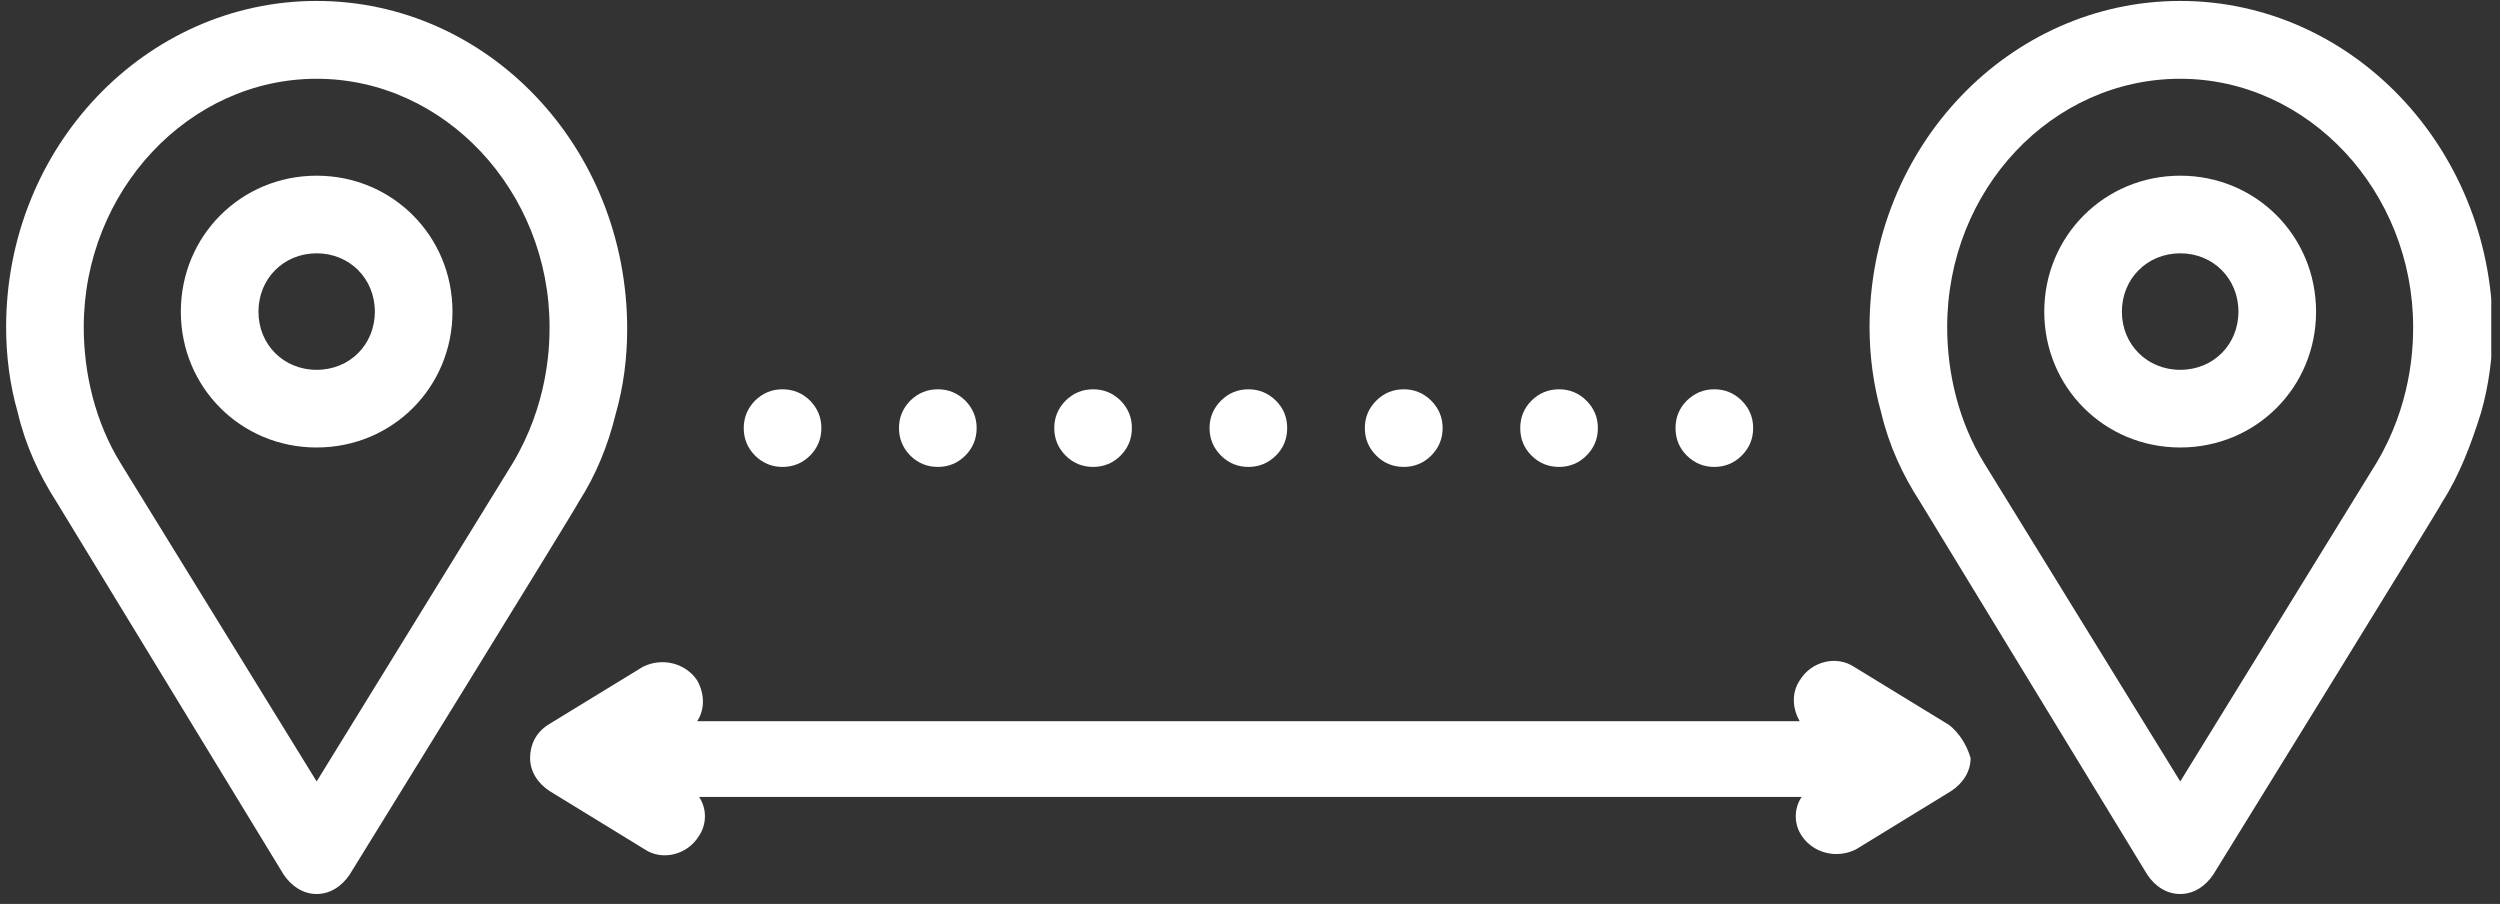 <svg version="1.0" preserveAspectRatio="xMidYMid meet" viewBox="23.827 0 61.258 22.15" zoomAndPan="magnify" xmlns:xlink="http://www.w3.org/1999/xlink" xmlns="http://www.w3.org/2000/svg" style="max-height: 500px" width="61.258" height="22.15"><rect x="23.827" y="0" width="61.258" height="22.15" fill="#333333" stroke="none"/><defs><clipPath id="ff639d7737"><path clip-rule="nonzero" d="M 0.57 0 L 22.496 0 L 22.496 21.926 L 0.57 21.926 Z M 0.57 0"/></clipPath><clipPath id="21fcece1a8"><path clip-rule="nonzero" d="M 23.977 0 L 40 0 L 40 22 L 23.977 22 Z M 23.977 0"/></clipPath><clipPath id="821e863d04"><path clip-rule="nonzero" d="M 69 0 L 84.871 0 L 84.871 22 L 69 22 Z M 69 0"/></clipPath></defs><g clip-path="url(#ff639d7737)"><path fill-rule="nonzero" fill-opacity="1" d="M 5.047 1.117 C 4.223 1.328 3.57 1.621 3.074 1.98 C 2.012 2.746 1.613 3.844 1.645 5.09 C 1.684 6.418 2.199 7.918 2.941 9.379 C 4.137 11.734 5.91 13.957 7.242 15.238 L 7.246 15.234 C 7.262 15.25 7.273 15.266 7.285 15.281 C 8.57 16.609 10.781 18.367 13.117 19.559 C 14.582 20.301 16.082 20.816 17.41 20.852 C 18.652 20.887 19.754 20.484 20.516 19.426 C 20.875 18.926 21.168 18.277 21.379 17.449 C 21.629 16.477 20.289 15.922 18.906 15.57 C 18.23 15.398 17.578 15.281 17.039 15.184 C 16.836 15.145 16.648 15.113 16.484 15.082 C 15.039 17.039 13.262 16.391 13.062 16.309 C 11.602 15.875 10.098 14.883 8.855 13.641 C 7.613 12.398 6.621 10.895 6.188 9.438 C 6.105 9.234 5.461 7.457 7.418 6.012 C 7.387 5.848 7.352 5.66 7.316 5.461 C 7.219 4.918 7.102 4.266 6.93 3.59 C 6.578 2.211 6.023 0.871 5.047 1.117 Z M 2.445 1.109 C 3.055 0.672 3.824 0.316 4.781 0.074 C 6.625 -0.395 7.488 1.426 7.973 3.328 C 8.141 3.988 8.266 4.688 8.371 5.27 C 8.426 5.59 8.477 5.867 8.531 6.102 C 8.598 6.328 8.512 6.578 8.305 6.707 L 8.016 6.254 L 8.301 6.707 C 6.727 7.703 7.121 8.867 7.18 9.016 C 7.191 9.039 7.199 9.066 7.207 9.094 C 7.582 10.383 8.48 11.742 9.617 12.879 C 10.742 14.004 12.086 14.898 13.359 15.277 C 13.398 15.285 13.434 15.297 13.465 15.312 C 13.477 15.316 14.715 15.867 15.77 14.227 C 15.883 14.02 16.125 13.902 16.367 13.957 L 16.246 14.484 L 16.367 13.957 C 16.609 14.016 16.898 14.066 17.227 14.125 C 17.809 14.23 18.512 14.359 19.172 14.527 C 21.074 15.012 22.891 15.875 22.422 17.715 C 22.18 18.672 21.828 19.441 21.387 20.051 C 20.387 21.441 18.973 21.969 17.383 21.926 C 15.879 21.883 14.223 21.324 12.633 20.516 C 10.18 19.27 7.859 17.426 6.512 16.027 C 6.508 16.023 6.504 16.02 6.5 16.016 L 6.5 16.012 L 6.492 16.004 C 5.094 14.66 3.234 12.328 1.98 9.863 C 1.176 8.273 0.613 6.621 0.574 5.113 C 0.531 3.527 1.055 2.113 2.445 1.109" fill="#fcde0a"/></g><g clip-path="url(#21fcece1a8)"><path fill-rule="nonzero" fill-opacity="1" d="M 38.91 10.156 C 39.102 9.492 39.195 8.777 39.195 8.062 C 39.195 3.594 35.773 0.023 31.586 0.023 C 27.398 0.023 23.977 3.594 23.977 8.016 C 23.977 8.73 24.07 9.441 24.262 10.109 C 24.453 10.918 24.785 11.633 25.211 12.297 L 30.777 21.43 C 30.969 21.715 31.254 21.906 31.586 21.906 C 31.918 21.906 32.203 21.715 32.395 21.43 C 32.395 21.43 38.008 12.344 38.008 12.297 C 38.434 11.633 38.723 10.918 38.91 10.156 Z M 36.391 11.348 L 31.586 19.148 C 31.586 19.148 26.781 11.348 26.781 11.348 C 26.164 10.348 25.879 9.156 25.879 8.016 C 25.879 4.688 28.445 1.93 31.586 1.93 C 34.727 1.93 37.293 4.688 37.293 8.016 C 37.293 8.539 37.246 9.918 36.391 11.348 Z M 36.391 11.348" fill="#ffffff"/></g><path fill-rule="nonzero" fill-opacity="1" d="M 31.586 4.305 C 29.73 4.305 28.258 5.781 28.258 7.637 C 28.258 9.492 29.73 10.965 31.586 10.965 C 33.441 10.965 34.914 9.492 34.914 7.637 C 34.914 5.781 33.441 4.305 31.586 4.305 Z M 31.586 9.062 C 30.777 9.062 30.16 8.445 30.16 7.637 C 30.16 6.828 30.777 6.207 31.586 6.207 C 32.395 6.207 33.012 6.828 33.012 7.637 C 33.012 8.445 32.395 9.062 31.586 9.062 Z M 31.586 9.062" fill="#ffffff"/><g clip-path="url(#821e863d04)"><path fill-rule="nonzero" fill-opacity="1" d="M 77.25 0.023 C 73.062 0.023 69.637 3.594 69.637 8.016 C 69.637 8.73 69.734 9.441 69.922 10.109 C 70.113 10.918 70.445 11.633 70.875 12.297 L 76.441 21.43 C 76.629 21.715 76.914 21.906 77.25 21.906 C 77.582 21.906 77.867 21.715 78.059 21.43 C 78.059 21.43 83.672 12.344 83.672 12.297 C 84.098 11.633 84.383 10.871 84.621 10.109 C 84.812 9.441 84.906 8.73 84.906 8.016 C 84.859 3.594 81.434 0.023 77.25 0.023 Z M 82.055 11.348 L 77.25 19.148 C 77.25 19.148 72.445 11.348 72.445 11.348 C 71.828 10.348 71.539 9.156 71.539 8.016 C 71.539 4.641 74.109 1.93 77.25 1.93 C 80.387 1.93 82.957 4.688 82.957 8.016 C 82.957 8.539 82.91 9.918 82.055 11.348 Z M 82.055 11.348" fill="#ffffff"/></g><path fill-rule="nonzero" fill-opacity="1" d="M 77.25 4.305 C 75.395 4.305 73.918 5.781 73.918 7.637 C 73.918 9.492 75.395 10.965 77.25 10.965 C 79.105 10.965 80.578 9.492 80.578 7.637 C 80.578 5.781 79.105 4.305 77.25 4.305 Z M 77.25 9.062 C 76.441 9.062 75.82 8.445 75.82 7.637 C 75.82 6.828 76.441 6.207 77.25 6.207 C 78.059 6.207 78.676 6.828 78.676 7.637 C 78.676 8.445 78.059 9.062 77.25 9.062 Z M 77.25 9.062" fill="#ffffff"/><path fill-rule="nonzero" fill-opacity="1" d="M 71.59 17.766 L 69.258 16.34 C 68.828 16.055 68.211 16.199 67.926 16.672 C 67.734 16.957 67.734 17.34 67.926 17.672 L 40.91 17.672 C 41.098 17.387 41.098 17.008 40.91 16.672 C 40.625 16.246 40.051 16.102 39.578 16.34 L 37.246 17.766 C 36.961 17.957 36.816 18.242 36.816 18.574 C 36.816 18.91 37.008 19.195 37.293 19.383 L 39.625 20.812 C 40.051 21.098 40.672 20.953 40.957 20.477 C 41.148 20.191 41.148 19.812 40.957 19.527 L 67.973 19.527 C 67.781 19.812 67.781 20.191 67.973 20.477 C 68.258 20.906 68.828 21.051 69.305 20.812 L 71.637 19.383 C 71.922 19.195 72.113 18.91 72.113 18.574 C 72.016 18.242 71.828 17.957 71.59 17.766 Z M 71.59 17.766" fill="#ffffff"/><path fill-rule="nonzero" fill-opacity="1" d="M 43.953 10.488 C 43.953 10.754 43.859 10.977 43.676 11.164 C 43.488 11.348 43.266 11.441 43 11.441 C 42.738 11.441 42.516 11.348 42.328 11.164 C 42.145 10.977 42.051 10.754 42.051 10.488 C 42.051 10.227 42.145 10.004 42.328 9.816 C 42.516 9.633 42.738 9.539 43 9.539 C 43.266 9.539 43.488 9.633 43.676 9.816 C 43.859 10.004 43.953 10.227 43.953 10.488 Z M 43.953 10.488" fill="#ffffff"/><path fill-rule="nonzero" fill-opacity="1" d="M 47.758 10.488 C 47.758 10.754 47.664 10.977 47.48 11.164 C 47.293 11.348 47.07 11.441 46.809 11.441 C 46.543 11.441 46.32 11.348 46.133 11.164 C 45.949 10.977 45.855 10.754 45.855 10.488 C 45.855 10.227 45.949 10.004 46.133 9.816 C 46.32 9.633 46.543 9.539 46.809 9.539 C 47.07 9.539 47.293 9.633 47.48 9.816 C 47.664 10.004 47.758 10.227 47.758 10.488 Z M 47.758 10.488" fill="#ffffff"/><path fill-rule="nonzero" fill-opacity="1" d="M 51.562 10.488 C 51.562 10.754 51.469 10.977 51.285 11.164 C 51.098 11.348 50.875 11.441 50.613 11.441 C 50.348 11.441 50.125 11.348 49.938 11.164 C 49.754 10.977 49.66 10.754 49.66 10.488 C 49.66 10.227 49.754 10.004 49.938 9.816 C 50.125 9.633 50.348 9.539 50.613 9.539 C 50.875 9.539 51.098 9.633 51.285 9.816 C 51.469 10.004 51.562 10.227 51.562 10.488 Z M 51.562 10.488" fill="#ffffff"/><path fill-rule="nonzero" fill-opacity="1" d="M 55.367 10.488 C 55.367 10.754 55.277 10.977 55.09 11.164 C 54.902 11.348 54.68 11.441 54.418 11.441 C 54.156 11.441 53.93 11.348 53.746 11.164 C 53.559 10.977 53.465 10.754 53.465 10.488 C 53.465 10.227 53.559 10.004 53.746 9.816 C 53.93 9.633 54.156 9.539 54.418 9.539 C 54.68 9.539 54.902 9.633 55.09 9.816 C 55.277 10.004 55.367 10.227 55.367 10.488 Z M 55.367 10.488" fill="#ffffff"/><path fill-rule="nonzero" fill-opacity="1" d="M 59.176 10.488 C 59.176 10.754 59.082 10.977 58.895 11.164 C 58.711 11.348 58.484 11.441 58.223 11.441 C 57.961 11.441 57.734 11.348 57.551 11.164 C 57.363 10.977 57.27 10.754 57.27 10.488 C 57.27 10.227 57.363 10.004 57.551 9.816 C 57.734 9.633 57.961 9.539 58.223 9.539 C 58.484 9.539 58.711 9.633 58.895 9.816 C 59.082 10.004 59.176 10.227 59.176 10.488 Z M 59.176 10.488" fill="#ffffff"/><path fill-rule="nonzero" fill-opacity="1" d="M 62.98 10.488 C 62.98 10.754 62.887 10.977 62.699 11.164 C 62.516 11.348 62.289 11.441 62.027 11.441 C 61.766 11.441 61.539 11.348 61.355 11.164 C 61.168 10.977 61.078 10.754 61.078 10.488 C 61.078 10.227 61.168 10.004 61.355 9.816 C 61.539 9.633 61.766 9.539 62.027 9.539 C 62.289 9.539 62.516 9.633 62.699 9.816 C 62.887 10.004 62.98 10.227 62.98 10.488 Z M 62.98 10.488" fill="#ffffff"/><path fill-rule="nonzero" fill-opacity="1" d="M 66.785 10.488 C 66.785 10.754 66.691 10.977 66.504 11.164 C 66.32 11.348 66.094 11.441 65.832 11.441 C 65.57 11.441 65.348 11.348 65.16 11.164 C 64.973 10.977 64.883 10.754 64.883 10.488 C 64.883 10.227 64.973 10.004 65.16 9.816 C 65.348 9.633 65.57 9.539 65.832 9.539 C 66.094 9.539 66.32 9.633 66.504 9.816 C 66.691 10.004 66.785 10.227 66.785 10.488 Z M 66.785 10.488" fill="#ffffff"/></svg>